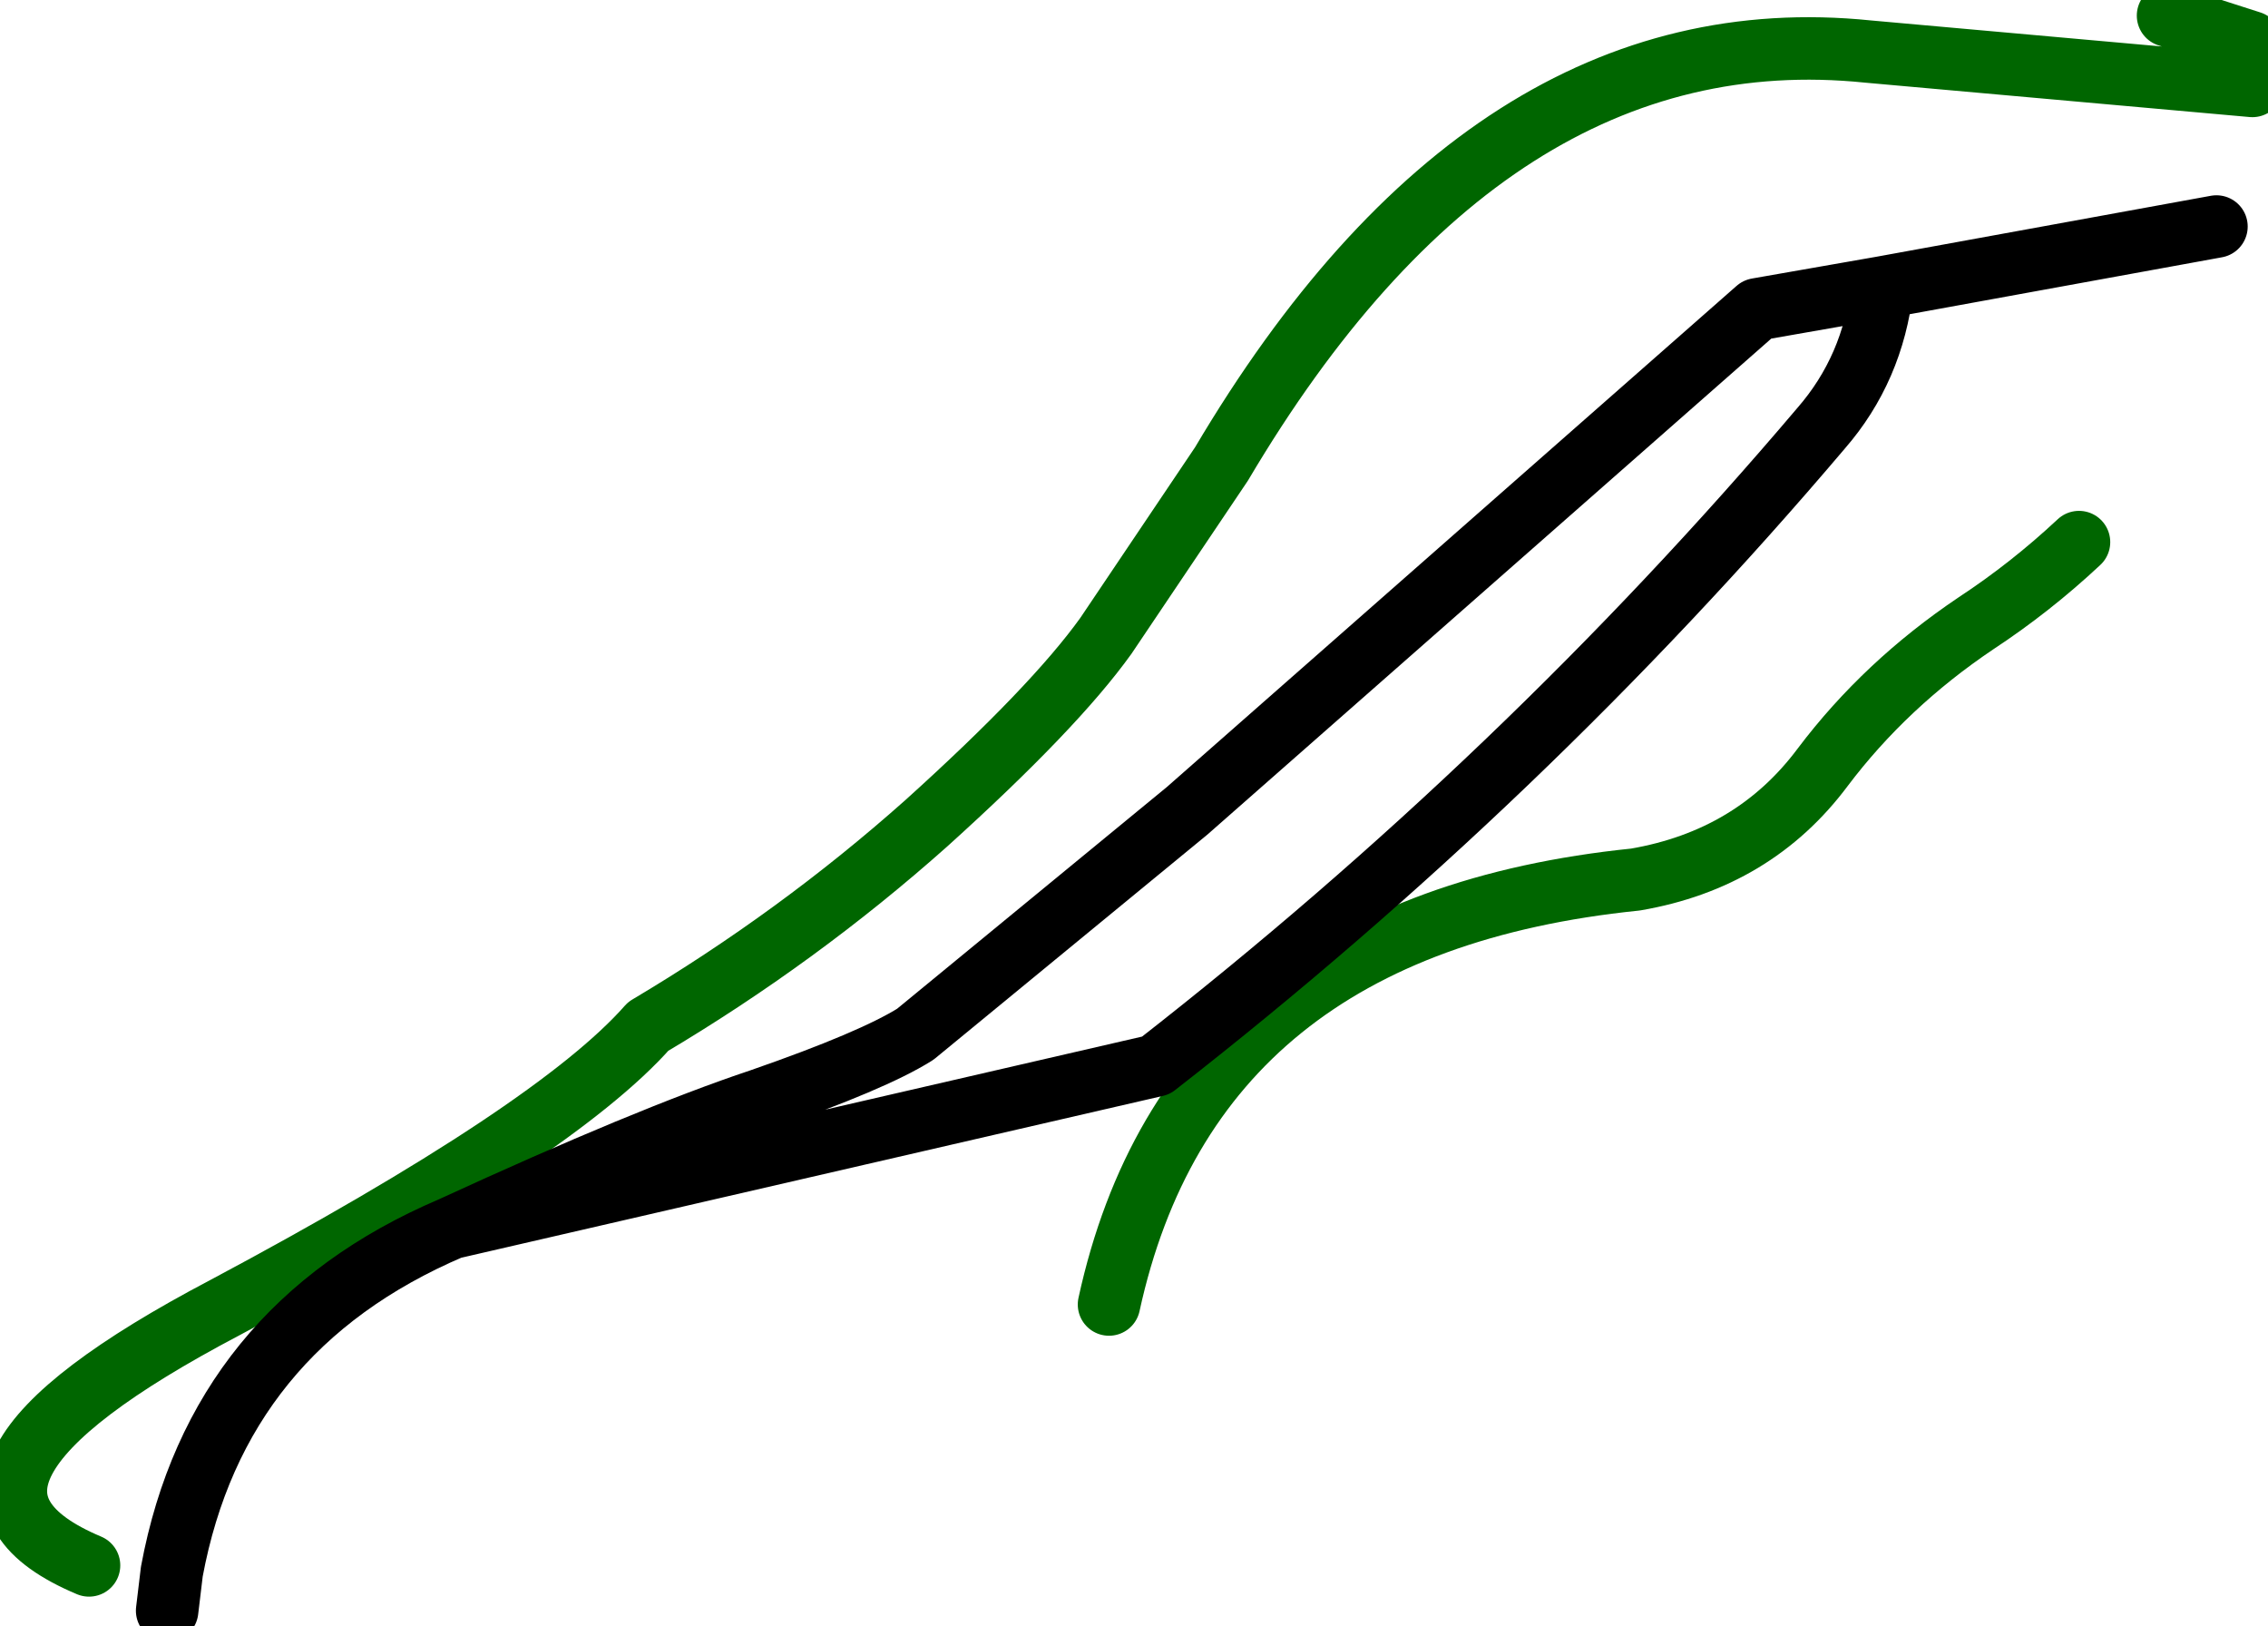<svg xmlns:xlink="http://www.w3.org/1999/xlink" xmlns="http://www.w3.org/2000/svg" height="52.05px" width="72.6px">
  <g transform="matrix(1.0, 0.0, 0.0, 1.0, -19.65, -84.45)">
    <path d="M22.5 134.55 Q16.2 131.9 26.85 126.3 37.45 120.65 40.4 117.3 45.2 114.45 49.3 110.8 53.4 107.1 55.05 104.8 L58.75 99.3 Q67.3 84.85 79.45 86.1 L91.75 87.2 91.7 85.8 89.05 84.95 M55.15 126.2 Q57.8 114.05 72.0 112.6 75.8 111.95 78.0 109.0 80.0 106.35 82.9 104.4 84.65 103.25 86.2 101.8" fill="none" stroke="#006600" stroke-linecap="round" stroke-linejoin="round" stroke-width="2.0"/>
    <path d="M79.9 93.65 L75.9 94.35 57.65 110.4 48.95 117.55 Q47.6 118.4 44.0 119.65 40.4 120.85 34.1 123.75 L56.65 118.55 Q68.45 109.35 77.95 98.15 79.6 96.25 79.9 93.65 L90.6 91.7 M34.1 123.75 Q26.6 126.95 25.15 134.75 L25.0 136.0" fill="none" stroke="#000000" stroke-linecap="round" stroke-linejoin="round" stroke-width="2.0"/>
  </g>
</svg>
